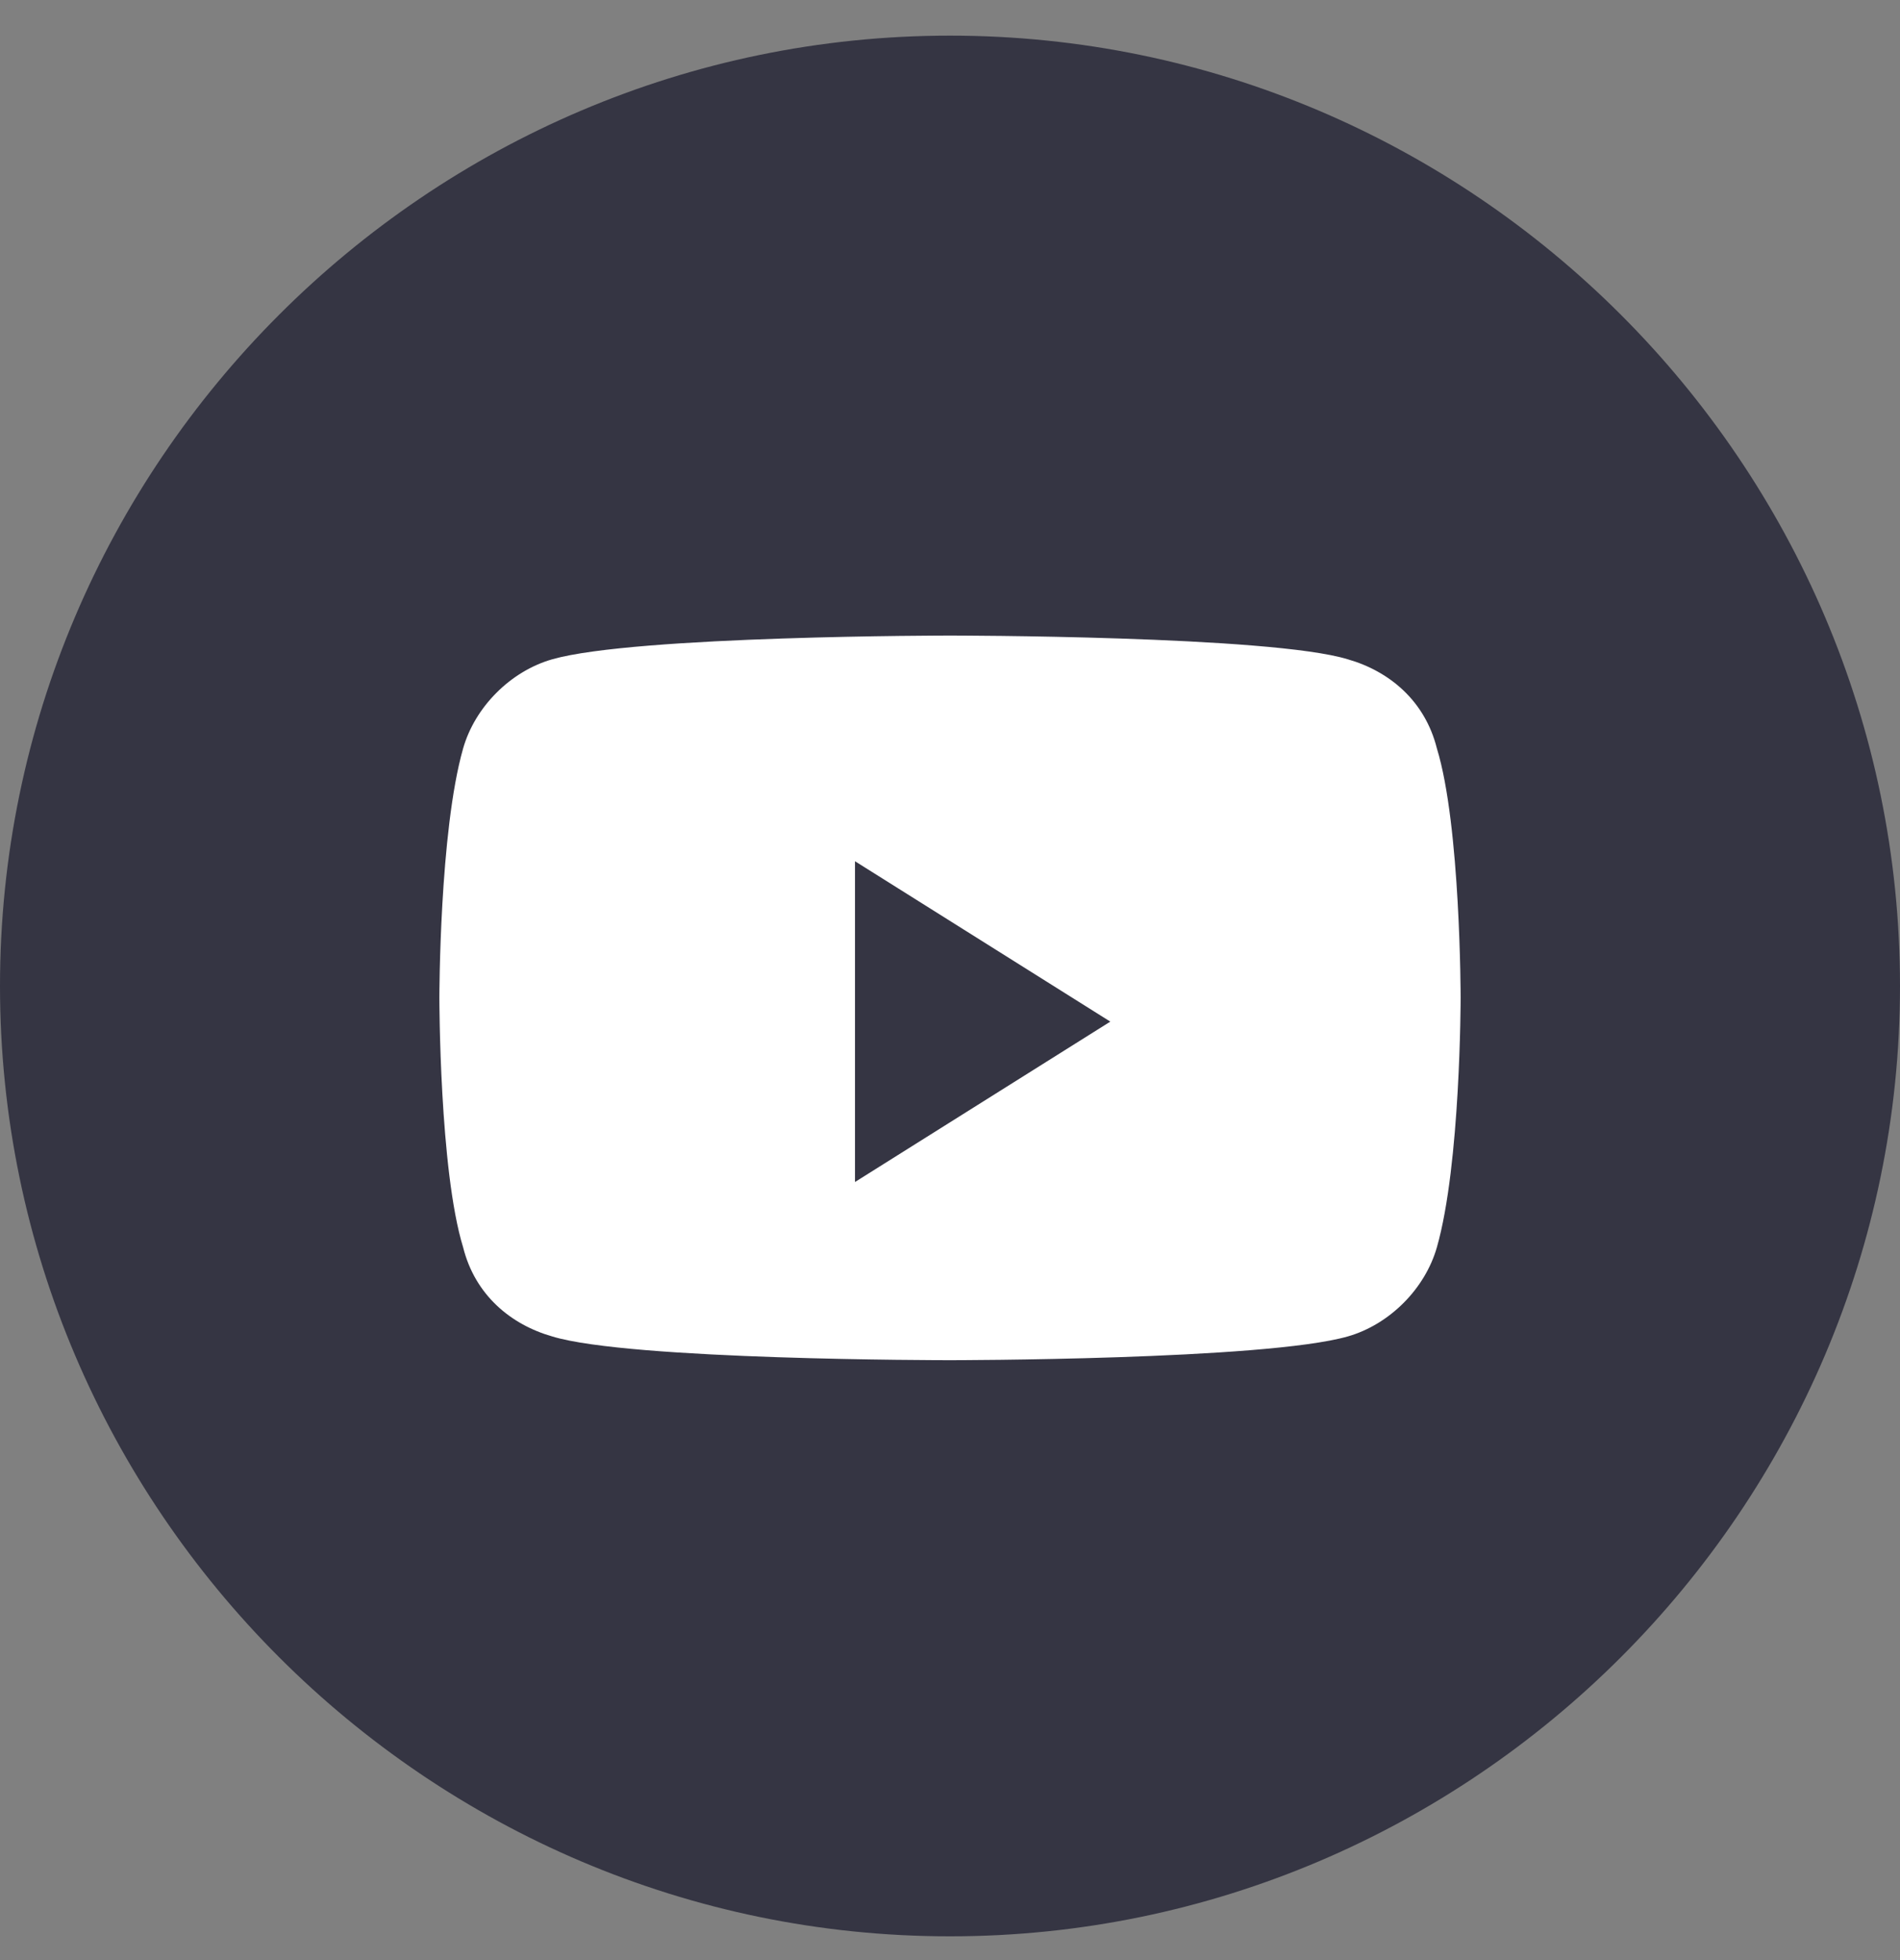 <?xml version="1.0" encoding="UTF-8"?>
<svg id="_圖層_1" data-name="圖層_1" xmlns="http://www.w3.org/2000/svg" version="1.1" viewBox="0 0 32 33">
  <rect x="0" y="0" width="32" height="33" fill="#808080" stroke="none"/>
  <!-- Generator: Adobe Illustrator 29.3.1, SVG Export Plug-In . SVG Version: 2.1.0 Build 151)  -->
  <defs>
    <style>
      .st0 {
        fill: #353543;
      }

      .st1, .st2 {
        fill: #fff;
      }

      .st2 {
        display: none;
      }
    </style>
  </defs>
  <path class="st2" d="M16,.6h0c8.8,0,16,7.2,16,16h0c0,8.8-7.2,16-16,16h0C7.2,32.6,0,25.4,0,16.6h0C0,7.8,7.2.6,16,.6Z"/>
  <g id="_圖層_2" data-name="圖層_2">
    <circle class="st1" cx="15.5" cy="17" r="12.5"/>
  </g>
  <path class="st0" d="M16,.6c8.8,0,16,7.2,16,16s-7.2,16-16,16S0,25.4,0,16.6C0,7.8,7.2.6,16,.6ZM16,10.7s-5.3,0-6.7.4c-.7.2-1.3.8-1.5,1.5-.4,1.4-.4,4.2-.4,4.2,0,0,0,2.9.4,4.2.2.8.8,1.3,1.5,1.5,1.3.4,6.6.4,6.7.4,0,0,5.3,0,6.7-.4.7-.2,1.3-.8,1.5-1.5.4-1.4.4-4.2.4-4.2,0,0,0-2.9-.4-4.2-.2-.8-.8-1.3-1.5-1.5-1.3-.4-6.7-.4-6.7-.4Z"/>
  <path class="st0" d="M14.4,19.8v-5.3l4.3,2.7-4.3,2.7Z"/>
</svg>